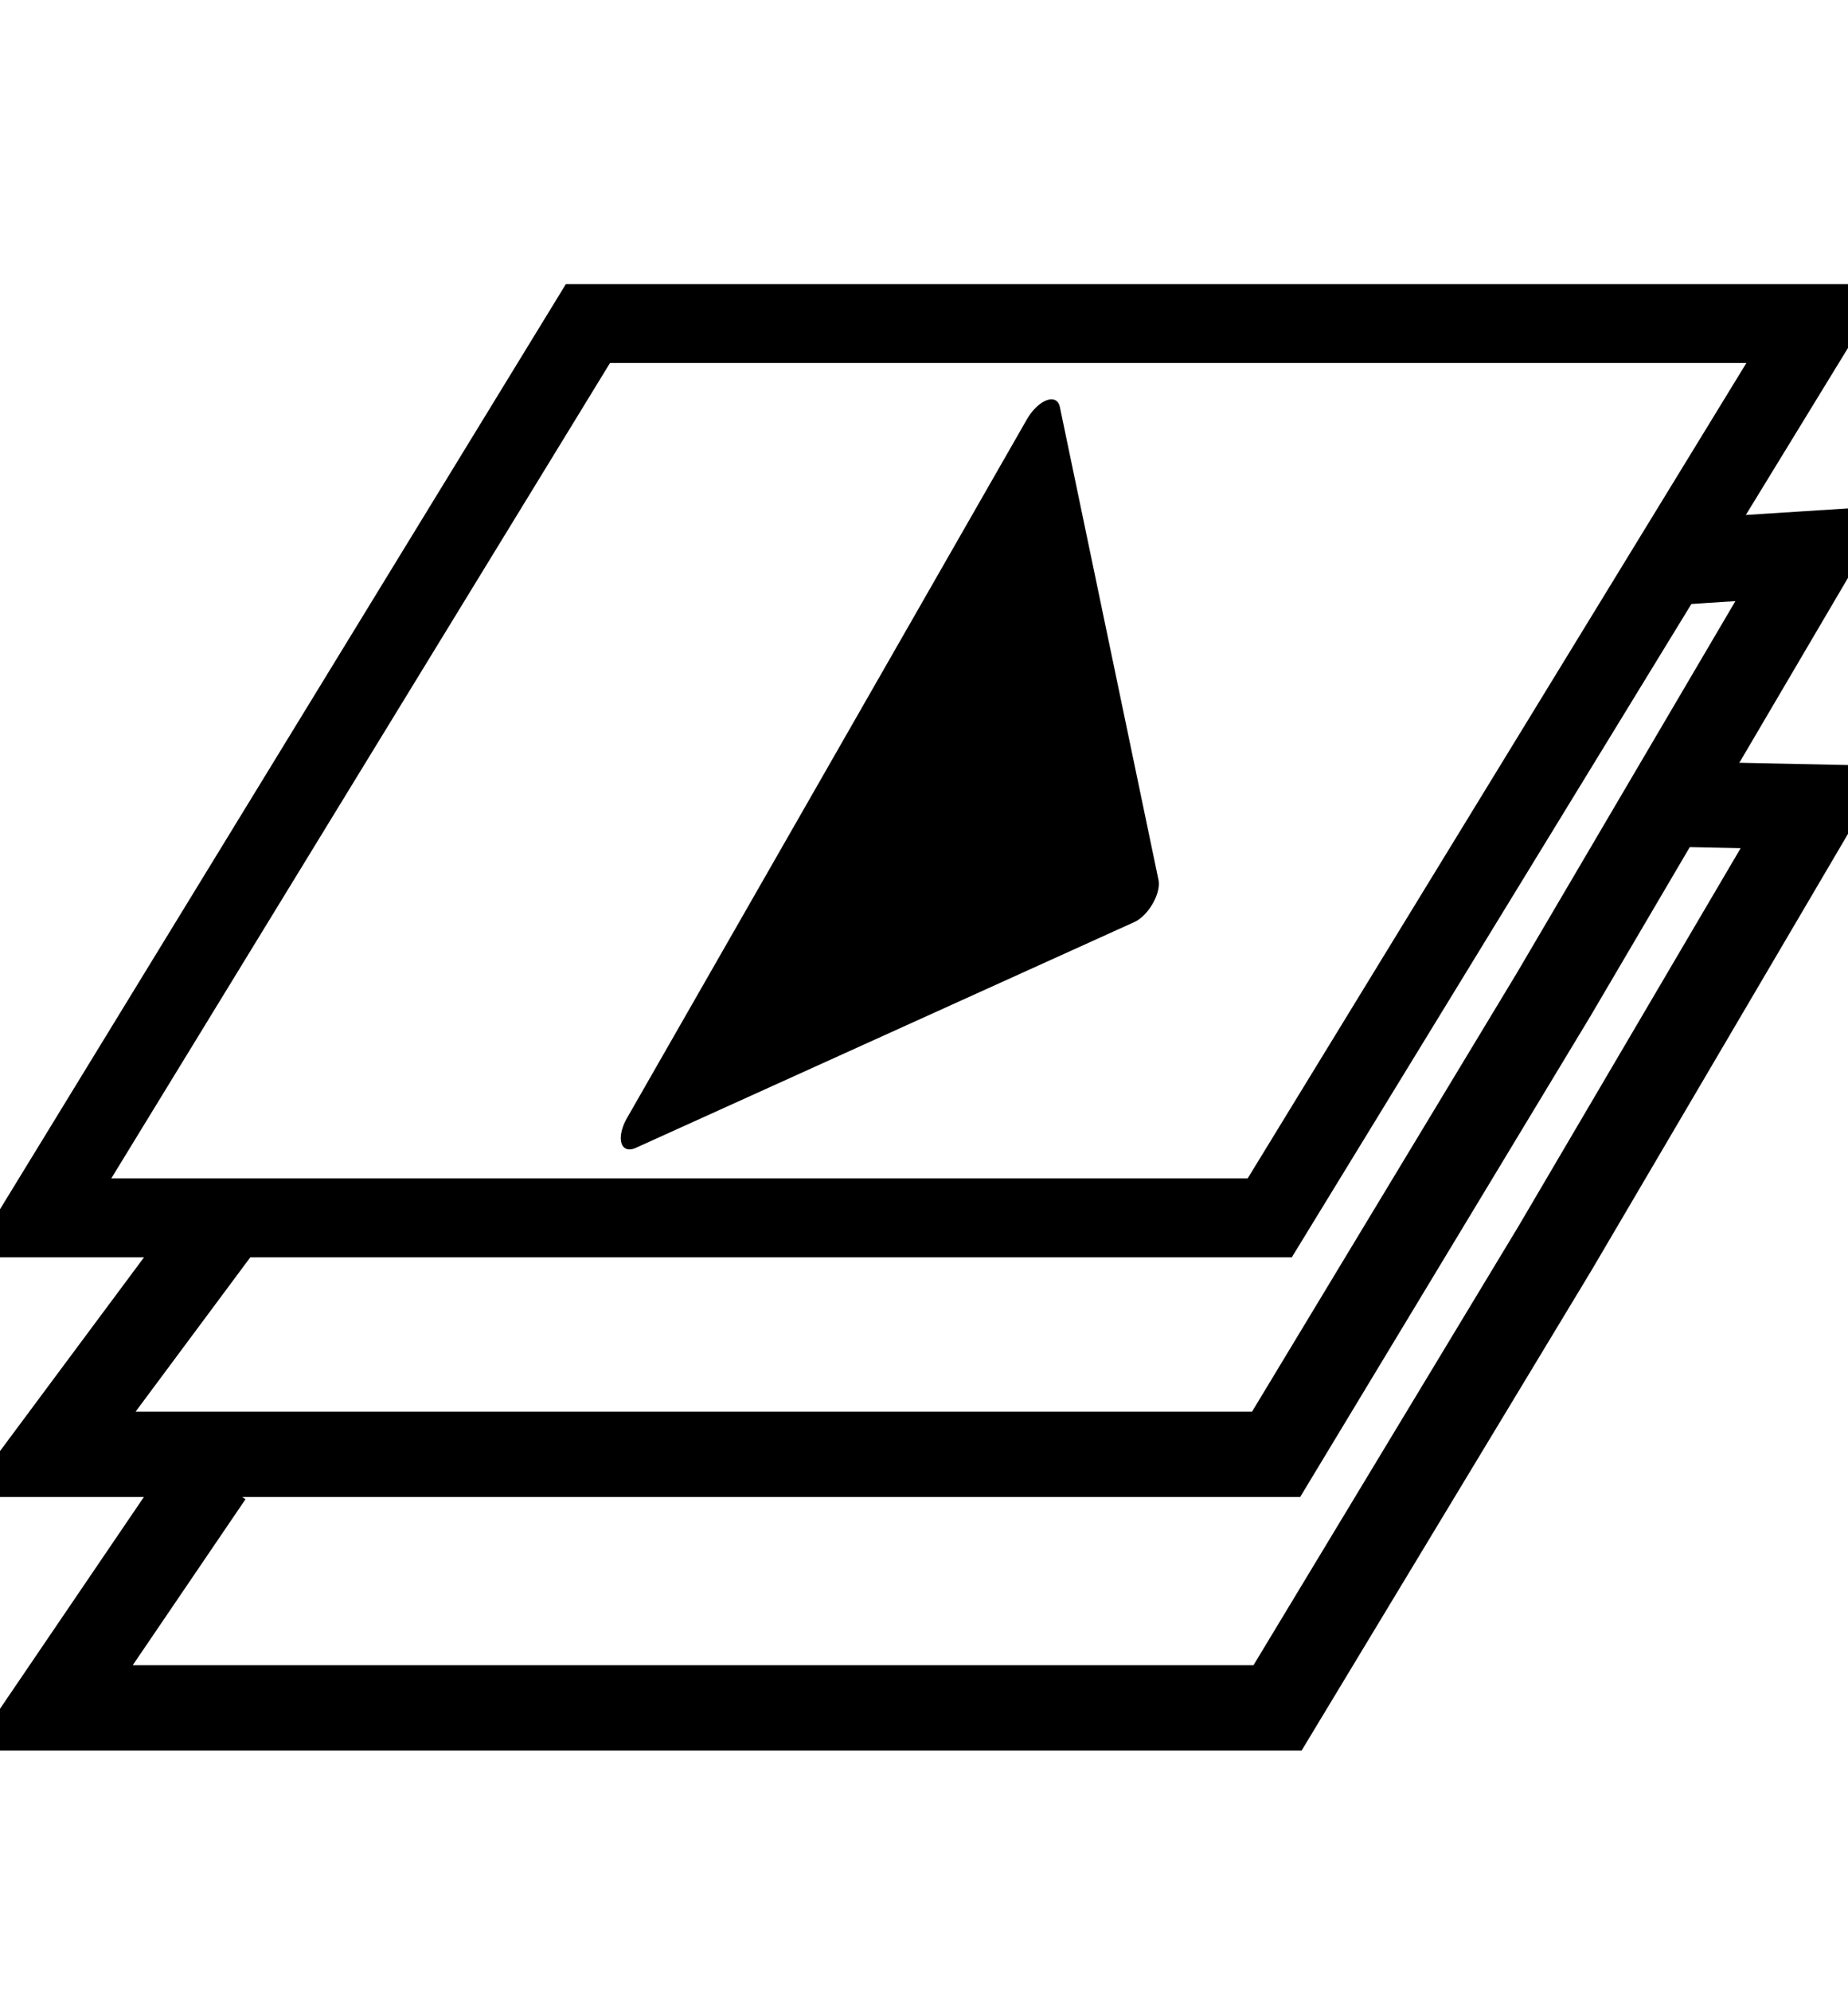 <?xml version="1.0" encoding="UTF-8" standalone="no"?>
<svg
   xmlns:dc="http://purl.org/dc/elements/1.1/"
   xmlns:cc="http://creativecommons.org/ns#"
   xmlns:rdf="http://www.w3.org/1999/02/22-rdf-syntax-ns#"
   xmlns:svg="http://www.w3.org/2000/svg"
   xmlns="http://www.w3.org/2000/svg"
   xmlns:sodipodi="http://sodipodi.sourceforge.net/DTD/sodipodi-0.dtd"
   xmlns:inkscape="http://www.inkscape.org/namespaces/inkscape"
   height="14px"
   version="1.1"
   viewBox="0 0 13 14"
   width="13px"
   id="svg2"
   inkscape:version="0.48.5 r10040"
   sodipodi:docname="getModes.svg">
  <sodipodi:namedview
     pagecolor="#ffffff"
     bordercolor="#666666"
     borderopacity="1"
     objecttolerance="10"
     gridtolerance="10"
     guidetolerance="10"
     inkscape:pageopacity="0"
     inkscape:pageshadow="2"
     inkscape:window-width="1430"
     inkscape:window-height="1012"
     id="namedview14"
     showgrid="false"
     inkscape:zoom="23.8396"
     inkscape:cx="7.724659"
     inkscape:cy="8.7797106"
     inkscape:window-x="1128"
     inkscape:window-y="375"
     inkscape:window-maximized="0"
     inkscape:current-layer="svg2" />
  <title
     id="title4" />
  <desc
     id="desc6" />
  <defs
     id="defs8" />
  <g
     id="Page-1"
     style="fill:#000000;fill-opacity:1;stroke:#000000;stroke-width:1;stroke-linejoin:round;stroke-miterlimit:4;stroke-opacity:1;stroke-dasharray:none"
     transform="matrix(0.191,0.079,-0.201,0.351,7.224,2.948)">
    <g
       id="Icons-AV"
       transform="translate(-88,-88)"
       style="fill:#000000;fill-opacity:1;stroke:#000000;stroke-width:1;stroke-linejoin:round;stroke-miterlimit:4;stroke-opacity:1;stroke-dasharray:none">
      <g
         id="play-arrow"
         transform="translate(88.5,88)"
         style="fill:#000000;fill-opacity:1;stroke:#000000;stroke-width:1;stroke-linejoin:round;stroke-miterlimit:4;stroke-opacity:1;stroke-dasharray:none">
        <path
           d="M 0,0 0,14 11,7 0,0 z"
           id="Shape"
           style="fill:#000000;fill-opacity:1;stroke:#000000;stroke-width:1;stroke-linejoin:round;stroke-miterlimit:4;stroke-opacity:1;stroke-dasharray:none"
           inkscape:connector-curvature="0" />
      </g>
    </g>
  </g>
  <rect
     style="fill:#000000;stroke:#000000;stroke-width:0.65;stroke-linejoin:miter;stroke-miterlimit:4;stroke-opacity:1;stroke-dasharray:none;stroke-dashoffset:0;fill-opacity:0;opacity:1"
     id="rect2991"
     width="8.644"
     height="7.371"
     x="5.528"
     y="2.667"
     transform="matrix(1,0,-0.522,0.853,0,0)" />
  <path
     style="fill:none;stroke:#000000;stroke-width:0.6;stroke-linecap:butt;stroke-linejoin:miter;stroke-miterlimit:4;stroke-opacity:1;stroke-dasharray:none"
     d="m 1.636,8.505 -1.279,1.72 8.62,0 1.951,-3.23 1.825,-3.104 -0.986,0.063"
     id="path3779"
     inkscape:connector-curvature="0"
     sodipodi:nodetypes="cccccc" />
  <path
     style="fill:none;stroke:#000000;stroke-width:0.6;stroke-linecap:butt;stroke-linejoin:miter;stroke-miterlimit:4;stroke-opacity:1;stroke-dasharray:none"
     d="m 1.479,10.372 -1.112,1.636 8.62,0 1.951,-3.23 1.825,-3.104 -1.028,-0.021"
     id="path3779-6"
     inkscape:connector-curvature="0"
     sodipodi:nodetypes="cccccc" />
</svg>
